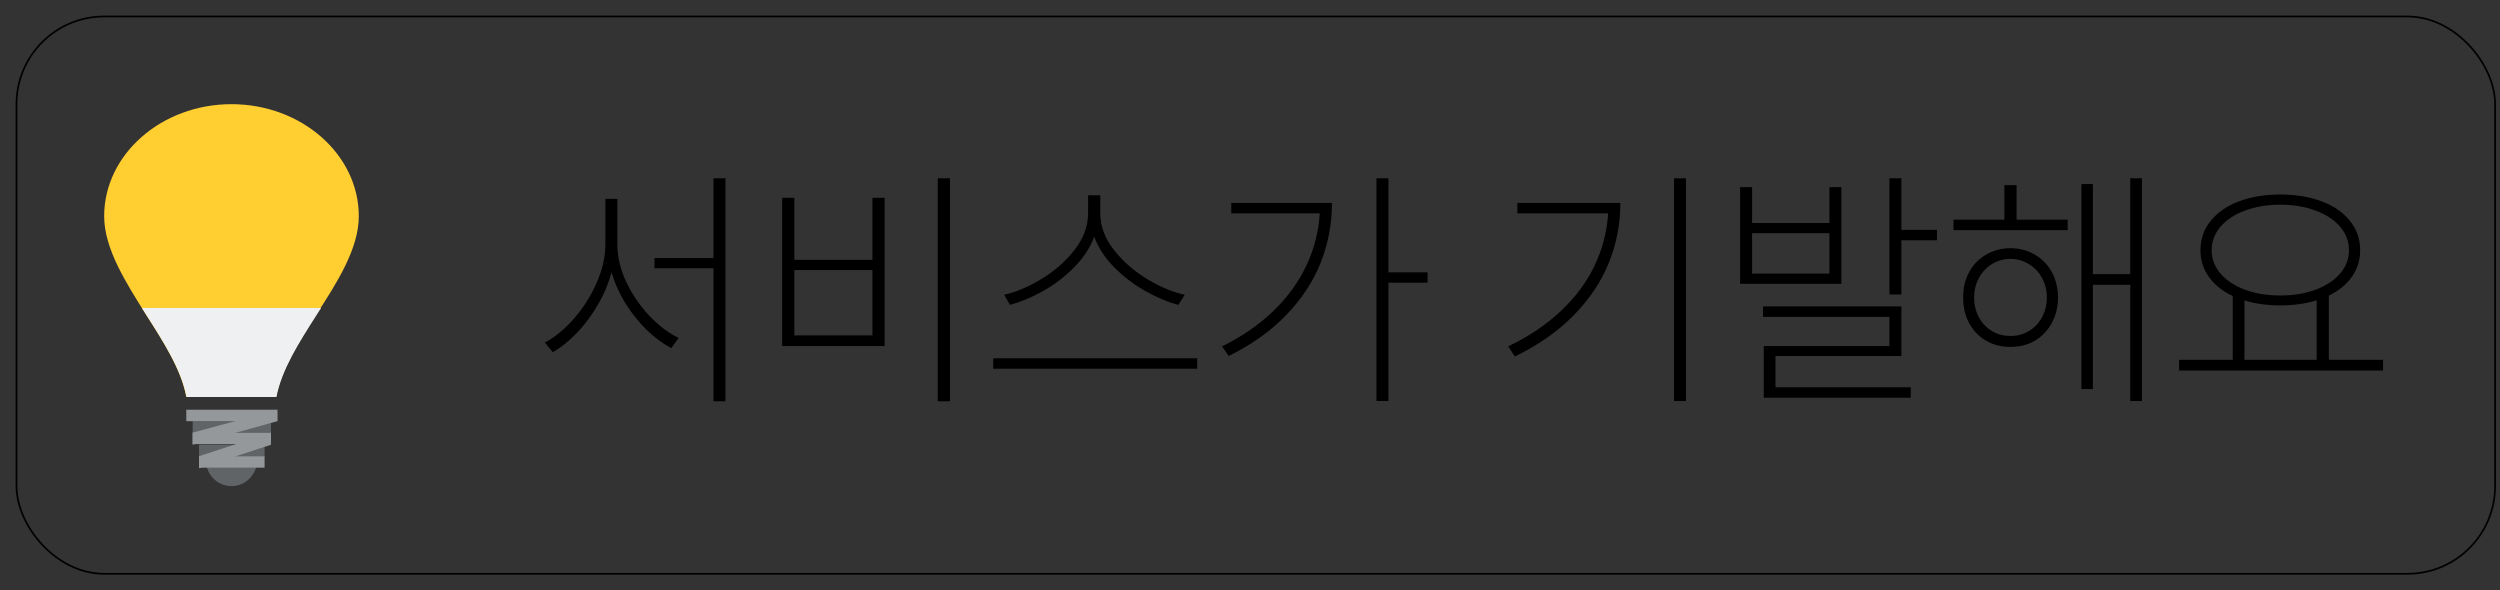<svg width="144" height="34" viewBox="0 0 144 34" fill="none" xmlns="http://www.w3.org/2000/svg">
<rect x="0" y="0" width="144" height="34" fill="#333333" stroke="none"/>
<rect x="0.95" y="0.95" width="142.767" height="32.1" rx="5.05" stroke="black" stroke-width="0.1"/>
<path d="M11.867 26.533C11.867 27.34 12.527 28 13.333 28C14.14 28 14.8 27.34 14.8 26.533H11.867Z" fill="#616466"/>
<path d="M11.097 24.26H15.607V24.92H11.097V24.26Z" fill="#616466"/>
<path d="M11.463 25.617H15.24V26.277H11.463V25.617Z" fill="#616466"/>
<path d="M10.73 22.867H15.9C16.193 21.29 17.183 19.75 18.21 18.137C19.42 16.267 20.667 14.323 20.667 12.453C20.667 8.897 17.367 6 13.333 6C9.3 6 6 8.897 6 12.453C6 14.323 7.247 16.267 8.42 18.137C9.447 19.75 10.437 21.29 10.73 22.867Z" fill="#FFCE31"/>
<path d="M8.173 17.737C8.258 17.871 8.343 18.004 8.428 18.137C9.456 19.748 10.438 21.285 10.744 22.867H15.923C16.23 21.285 17.211 19.748 18.239 18.137C18.323 18.004 18.408 17.871 18.493 17.737" fill="#EFF0F1"/>
<path d="M10.73 23.6H15.973V24.26H10.73V23.6ZM11.097 24.92H15.607V25.58H11.097V24.92Z" fill="#94989B"/>
<path d="M15.973 23.6L11.097 24.92V25.617L15.973 24.26V23.6ZM11.463 26.277H15.24V26.937H11.463V26.277Z" fill="#94989B"/>
<path d="M15.607 24.92L11.463 26.277V26.974L15.607 25.617V24.92Z" fill="#94989B"/>
<path d="M35.559 14.075C35.559 14.793 35.73 15.516 36.072 16.243C36.419 16.966 36.863 17.615 37.405 18.191C37.952 18.763 38.513 19.188 39.09 19.466L38.665 20.052C38.181 19.798 37.71 19.449 37.251 19.004C36.792 18.555 36.385 18.045 36.028 17.474C35.672 16.898 35.403 16.299 35.222 15.679C35.051 16.329 34.788 16.956 34.431 17.561C34.08 18.167 33.677 18.706 33.223 19.18C32.774 19.649 32.312 20.018 31.839 20.286L31.384 19.73C31.951 19.432 32.503 18.98 33.04 18.375C33.577 17.769 34.014 17.085 34.351 16.324C34.693 15.562 34.866 14.812 34.871 14.075V11.453H35.559V14.075ZM41.785 23.113H41.096V15.452H37.698V14.866H41.096V10.267H41.785V23.113ZM54.719 23.113H54.016V10.267H54.719V23.113ZM45.755 14.969H50.252V11.395H50.955V19.935H45.051V11.395H45.755V14.969ZM50.252 19.319V15.555H45.755V19.319H50.252ZM63.377 12.288C63.377 13.035 63.643 13.743 64.175 14.412C64.707 15.081 65.354 15.643 66.116 16.097C66.883 16.551 67.591 16.844 68.24 16.976L67.874 17.561C67.278 17.405 66.653 17.144 65.999 16.778C65.344 16.412 64.746 15.96 64.204 15.423C63.662 14.881 63.269 14.285 63.025 13.636C62.786 14.28 62.395 14.873 61.853 15.415C61.311 15.957 60.713 16.412 60.059 16.778C59.404 17.139 58.777 17.4 58.176 17.561L57.84 16.976C58.489 16.839 59.19 16.546 59.942 16.097C60.699 15.648 61.341 15.091 61.868 14.427C62.4 13.758 62.669 13.045 62.674 12.288V11.248H63.377V12.288ZM68.958 21.238H57.21V20.638H68.958V21.238ZM79.973 15.687H82.229V16.287H79.973V23.099H79.285V10.267H79.973V15.687ZM76.721 11.688C76.721 12.879 76.507 14.021 76.077 15.115C75.647 16.204 74.988 17.21 74.099 18.133C73.216 19.056 72.107 19.847 70.774 20.506L70.393 19.949C71.55 19.378 72.537 18.697 73.352 17.906C74.173 17.11 74.805 16.238 75.249 15.291C75.698 14.339 75.955 13.338 76.018 12.288H70.921V11.688H76.721ZM97.112 23.099H96.424V10.267H97.112V23.099ZM93.333 11.688C93.333 12.894 93.111 14.046 92.666 15.145C92.222 16.238 91.546 17.247 90.638 18.169C89.729 19.092 88.601 19.881 87.254 20.535L86.873 19.949C88.05 19.388 89.055 18.714 89.89 17.928C90.73 17.142 91.38 16.273 91.839 15.32C92.298 14.363 92.561 13.352 92.63 12.288H87.4V11.688H93.333ZM100.921 12.845H105.374V10.779H106.062V16.346H100.232V10.779H100.921V12.845ZM105.374 15.76V13.431H100.921V15.76H105.374ZM109.519 13.24H111.57V13.841H109.519V16.961H108.831V10.267H109.519V13.24ZM109.519 20.506H102.268V22.308H110.061V22.908H101.594V19.935H108.831V18.25H101.551V17.649H109.519V20.506ZM119.099 13.255H112.522V12.654H115.452V10.662H116.155V12.654H119.099V13.255ZM115.803 14.295C116.326 14.3 116.795 14.424 117.21 14.668C117.625 14.908 117.949 15.242 118.184 15.672C118.418 16.102 118.538 16.59 118.543 17.137C118.538 17.689 118.416 18.182 118.177 18.616C117.942 19.046 117.617 19.383 117.202 19.627C116.792 19.866 116.326 19.983 115.803 19.979C115.281 19.983 114.812 19.866 114.397 19.627C113.982 19.383 113.657 19.044 113.423 18.609C113.189 18.174 113.074 17.684 113.079 17.137C113.074 16.59 113.189 16.102 113.423 15.672C113.657 15.242 113.982 14.908 114.397 14.668C114.812 14.424 115.281 14.3 115.803 14.295ZM115.803 14.91C115.408 14.915 115.049 15.018 114.727 15.218C114.409 15.413 114.16 15.682 113.98 16.023C113.799 16.36 113.709 16.731 113.709 17.137C113.709 17.547 113.799 17.923 113.98 18.265C114.16 18.602 114.409 18.868 114.727 19.063C115.049 19.258 115.408 19.354 115.803 19.349C116.199 19.354 116.555 19.258 116.873 19.063C117.195 18.868 117.447 18.602 117.627 18.265C117.808 17.923 117.898 17.547 117.898 17.137C117.898 16.731 117.808 16.36 117.627 16.023C117.447 15.682 117.195 15.413 116.873 15.218C116.555 15.018 116.199 14.915 115.803 14.91ZM123.377 23.099H122.703V16.404H120.55V22.41H119.89V10.604H120.55V15.789H122.703V10.267H123.377V23.099ZM137.263 21.341H125.515V20.726H128.606V17.049C128.02 16.775 127.564 16.412 127.237 15.957C126.909 15.503 126.746 14.988 126.746 14.412C126.746 13.773 126.941 13.211 127.332 12.727C127.722 12.239 128.264 11.863 128.958 11.6C129.656 11.336 130.452 11.204 131.345 11.204C132.244 11.204 133.04 11.336 133.733 11.6C134.431 11.863 134.973 12.239 135.359 12.727C135.75 13.211 135.945 13.773 135.945 14.412C135.945 14.983 135.786 15.494 135.469 15.943C135.156 16.387 134.715 16.748 134.143 17.027V20.726H137.263V21.341ZM131.345 11.79C130.598 11.79 129.922 11.902 129.317 12.127C128.716 12.347 128.245 12.657 127.903 13.057C127.561 13.457 127.39 13.909 127.39 14.412C127.39 14.91 127.561 15.359 127.903 15.76C128.245 16.155 128.716 16.465 129.317 16.69C129.922 16.91 130.598 17.02 131.345 17.02C132.093 17.02 132.766 16.91 133.367 16.69C133.972 16.465 134.446 16.155 134.788 15.76C135.13 15.359 135.301 14.91 135.301 14.412C135.301 13.909 135.13 13.457 134.788 13.057C134.446 12.657 133.972 12.347 133.367 12.127C132.766 11.902 132.093 11.79 131.345 11.79ZM133.44 20.726V17.298C132.81 17.493 132.112 17.591 131.345 17.591C130.598 17.591 129.91 17.496 129.28 17.305V20.726H133.44Z" fill="black"/>
</svg>
